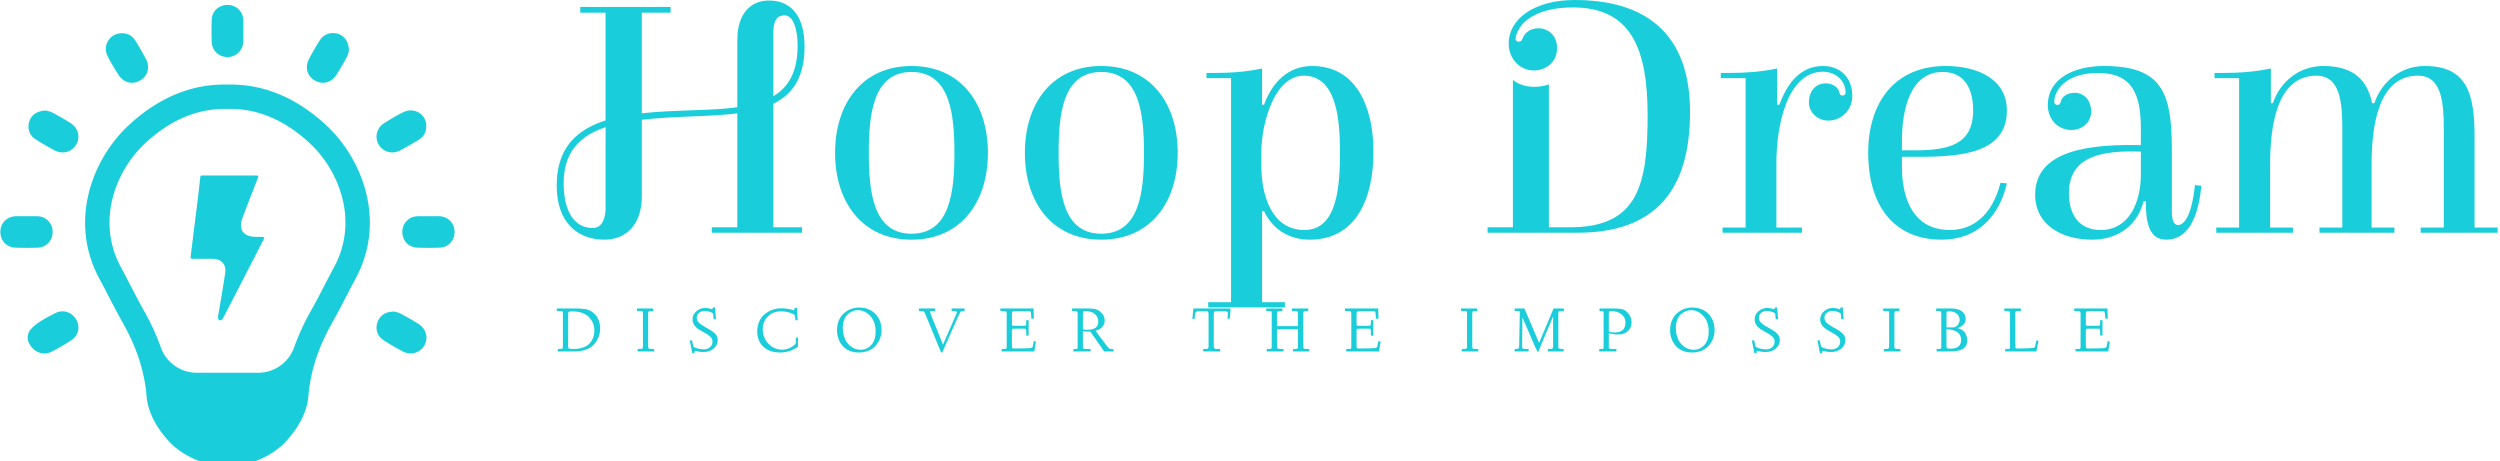 <svg data-v-d3f97b9e="" xmlns="http://www.w3.org/2000/svg" viewBox="0 0 488 90"><!----><!----><!----><g data-v-d3f97b9e="" id="2cd19c3d-5a9a-4a17-be87-073593bc8df5" fill="#19CEDA" transform="matrix(4.843,0,0,4.843,109.734,-14.092)"><path d="M4.56 7.38C2.06 7.49-0.22 7.83-0.22 10.39C-0.22 11.83 0.57 12.57 1.71 12.57C2.49 12.57 3.21 12.05 3.21 10.82L3.21 3.42L4.37 3.42L4.37 3.19L0.73 3.19L0.73 3.42L1.75 3.42L1.75 11.30C1.75 11.58 1.67 12.10 1.23 12.10C0.46 12.10 0.06 11.38 0.06 10.30C0.06 8.06 2.11 7.76 4.59 7.63C7.17 7.50 9.77 7.67 9.77 4.79C9.77 3.58 9.25 2.93 8.33 2.93C7.69 2.93 7.06 3.36 7.06 4.52L7.06 12.07L6.03 12.07L6.03 12.29L9.67 12.29L9.67 12.07L8.51 12.07L8.51 4.27C8.51 3.65 8.71 3.53 8.97 3.53C9.28 3.53 9.49 4.00 9.49 4.76C9.49 7.43 7.10 7.27 4.56 7.38ZM14.08 12.57C16.07 12.57 17.16 11.06 17.16 9.07C17.16 7.08 16.07 5.57 14.08 5.57C12.10 5.57 11.00 7.08 11.00 9.07C11.00 11.06 12.10 12.57 14.08 12.57ZM15.81 9.07C15.81 10.63 15.64 12.33 14.08 12.33C12.53 12.33 12.36 10.63 12.36 9.07C12.36 7.52 12.53 5.81 14.08 5.81C15.64 5.81 15.81 7.52 15.81 9.07ZM21.73 12.57C23.72 12.57 24.81 11.06 24.81 9.07C24.81 7.08 23.72 5.57 21.73 5.57C19.74 5.57 18.65 7.08 18.65 9.07C18.65 11.06 19.74 12.57 21.73 12.57ZM23.45 9.07C23.45 10.63 23.28 12.33 21.73 12.33C20.17 12.33 20.01 10.63 20.01 9.07C20.01 7.52 20.17 5.81 21.73 5.81C23.28 5.81 23.45 7.52 23.45 9.07ZM28.21 15.09L28.21 11.42L28.29 11.42C28.64 12.17 29.32 12.57 30.13 12.57C32.00 12.57 32.70 10.91 32.70 9.03C32.70 7.24 32.02 5.57 30.23 5.57C29.27 5.57 28.62 6.22 28.29 7.13L28.21 7.13L28.21 5.67C27.55 5.81 26.94 5.85 26.26 5.85L25.97 5.85L25.97 6.06L26.96 6.06L26.96 15.09L26.04 15.09L26.04 15.30L29.13 15.30L29.13 15.09ZM28.18 9.06C28.18 7.88 28.71 5.96 29.89 5.96C31.21 5.96 31.35 7.71 31.35 9.03C31.35 10.37 31.26 12.18 29.92 12.18C28.63 12.18 28.18 10.85 28.18 9.56ZM40.75 3.21C43.12 3.21 43.75 4.94 43.75 7.55C43.75 10.35 43.37 12.07 40.63 12.07L39.77 12.07L39.77 6.31C39.77 6.31 39.52 6.41 39.19 6.41C38.91 6.41 38.57 6.34 38.32 6.13L38.32 12.07L37.30 12.07L37.30 12.29L40.92 12.29C44.07 12.29 45.46 10.57 45.46 7.42C45.46 4.24 43.65 2.91 40.81 2.91C39.19 2.91 38.15 3.67 38.15 4.66C38.15 5.32 38.64 5.75 39.16 5.75C39.61 5.75 40.10 5.46 40.10 4.84C40.10 4.35 39.75 4.05 39.35 4.05C38.99 4.05 38.78 4.26 38.70 4.48C38.67 4.55 38.63 4.59 38.56 4.59C38.47 4.59 38.43 4.54 38.43 4.47C38.43 4.30 38.58 3.95 38.88 3.72C39.34 3.36 39.97 3.21 40.75 3.21ZM51.73 6.64C51.73 6.72 51.66 6.76 51.60 6.76C51.53 6.76 51.49 6.72 51.48 6.64C51.44 6.44 51.23 6.27 50.92 6.27C50.50 6.27 50.25 6.62 50.25 7.03C50.25 7.45 50.61 7.77 51.03 7.77C51.59 7.77 52.00 7.32 52.00 6.78C52.00 6.03 51.51 5.57 50.82 5.57C49.90 5.57 49.38 6.27 49.06 7.13L48.97 7.13L48.97 5.67C48.31 5.81 47.67 5.85 47.00 5.85L46.70 5.85L46.70 6.06L47.70 6.06L47.70 12.08L46.77 12.08L46.77 12.29L49.97 12.29L49.97 12.08L48.94 12.08L48.94 9.48C48.94 8.01 49.36 5.80 50.82 5.80C51.31 5.80 51.73 6.15 51.73 6.64ZM55.76 5.57C53.72 5.57 52.64 7.03 52.64 9.07C52.64 11.09 53.59 12.57 55.61 12.57C57.04 12.57 57.93 11.62 58.23 10.30L57.97 10.28C57.72 11.30 57.08 12.18 55.93 12.18C54.53 12.18 54.00 11.03 54.00 9.63L54.00 9.23L54.66 9.23C56.38 9.23 58.23 9.09 58.23 7.36C58.23 6.09 57.04 5.57 55.76 5.57ZM54.00 8.97L54.00 8.58C54.00 7.29 54.35 5.81 55.64 5.81C56.52 5.81 56.87 6.48 56.87 7.36C56.87 8.75 55.87 8.97 54.49 8.97ZM62.13 5.57C61.01 5.57 59.88 6.03 59.88 7.15C59.88 7.71 60.28 8.15 60.84 8.15C61.26 8.15 61.63 7.83 61.63 7.41C61.63 7 61.38 6.65 60.96 6.65C60.65 6.65 60.44 6.82 60.40 7.01C60.38 7.10 60.34 7.14 60.27 7.14C60.21 7.14 60.14 7.10 60.14 7.01C60.14 6.59 60.56 5.85 61.91 5.85C63.28 5.85 63.63 6.71 63.63 8.08L63.63 8.76C61.77 8.72 59.37 8.89 59.37 10.75C59.37 11.98 60.44 12.57 61.67 12.57C62.69 12.57 63.49 12.01 63.74 11.02L63.83 11.02C63.83 11.76 63.91 12.57 64.65 12.57C65.66 12.57 65.97 11.41 66.07 10.40L65.81 10.37C65.72 11.28 65.48 11.98 65.13 11.98C64.93 11.98 64.88 11.73 64.88 11.41L64.88 8.93C64.88 6.61 64.46 5.57 62.13 5.57ZM63.63 9.95C63.63 11.09 63.14 12.18 62.01 12.18C61.14 12.18 60.73 11.56 60.73 10.70C60.73 9.17 62.12 8.97 63.63 9.02ZM69.76 12.08L68.84 12.08L68.84 9.55C68.84 7.95 69.12 5.96 70.71 5.96C71.68 5.96 71.75 7.08 71.75 8.12L71.75 12.08L70.83 12.08L70.83 12.29L73.85 12.29L73.85 12.08L72.93 12.08L72.93 9.55C72.93 7.95 73.21 5.96 74.80 5.96C75.77 5.96 75.84 7.08 75.84 8.12L75.84 12.08L74.91 12.08L74.91 12.29L78.01 12.29L78.01 12.08L77.08 12.08L77.08 8.44C77.08 6.71 76.80 5.57 75.07 5.57C74.13 5.57 73.35 6.17 73.04 7.07L72.95 7.07C72.76 6.13 72.20 5.57 70.98 5.57C70.04 5.57 69.26 6.17 68.95 7.07L68.87 7.07L68.87 5.67C68.19 5.81 67.58 5.85 66.89 5.85L66.60 5.85L66.60 6.06L67.59 6.06L67.59 12.08L66.67 12.08L66.67 12.29L69.76 12.29Z"></path></g><!----><g data-v-d3f97b9e="" id="bf0e77e2-a257-4aac-91b6-c90f6c071550" transform="matrix(1.498,0,0,1.498,-3.534,-1.977)" stroke="none" fill="#19CEDA"><path d="M36.801 32.254a.69.69 0 0 0-.293-.059c-.145-.007-.293-.007-.449-.008-.36-.001-.731-.003-1.109-.081-.401-.083-.922-.411-1.096-.853-.178-.452-.096-1.005.04-1.372.419-1.13.863-2.271 1.292-3.374.256-.658.512-1.316.764-1.975.067-.176.066-.265.063-.295-.026-.014-.108-.046-.294-.048-.802-.005-1.604-.004-2.406-.003l-1.004.001-1.008-.001c-.839-.001-1.678-.002-2.517.002-.219.001-.271.038-.272.039 0 0-.043.049-.067.275a156.664 156.664 0 0 1-.307 2.709c-.142 1.156-.287 2.312-.431 3.468-.167 1.336-.334 2.671-.497 4.007-.029.236.013.303.013.304 0 0 .066.055.327.056.394.002.788.001 1.182 0l.704-.001c.201 0 .403 0 .604.002.601.004 1.057.183 1.355.531.197.23.41.648.308 1.331-.242 1.61-.521 3.239-.79 4.815l-.119.695c-.026.155-.067.523.127.6a.4.4 0 0 0 .147.031c.191 0 .334-.221.403-.353 2.025-3.917 3.692-7.155 5.245-10.19a.68.68 0 0 0 .085-.253z"></path><path d="M44.918 17.687c-3.807-3.552-8.016-5.352-12.51-5.352-.134 0-.271.002-.408.007a11.219 11.219 0 0 0-.408-.007c-4.493 0-8.703 1.799-12.51 5.352-4.674 4.359-7.838 12.478-3.745 19.998.376.692.746 1.406 1.103 2.095l.186.359a95.251 95.251 0 0 0 1.689 3.164c1.518 2.679 2.472 5.242 2.914 7.845.105.584.183 1.198.232 1.819.161 2.081 1.396 4.393 3.388 6.347l.066.061A10.754 10.754 0 0 0 32 62.037c2.609 0 5.124-.946 7.085-2.662l.066-.061c1.992-1.953 3.227-4.266 3.388-6.342.049-.626.127-1.24.235-1.836.44-2.591 1.394-5.154 2.912-7.833a90.691 90.691 0 0 0 1.697-3.181l.178-.342c.357-.692.726-1.403 1.103-2.095 4.092-7.52.929-15.639-3.746-19.998zm.954 18.477c-.391.721-.77 1.45-1.134 2.154l-.186.362c-.553 1.066-1.073 2.073-1.628 3.054a29.99 29.99 0 0 0-2.225 4.82 4.976 4.976 0 0 1-4.686 3.338h-8.025a4.975 4.975 0 0 1-4.686-3.338 29.831 29.831 0 0 0-2.225-4.82c-.555-.98-1.076-1.988-1.638-3.073l-.176-.342c-.364-.704-.743-1.433-1.134-2.154-3.286-6.034-.685-12.603 3.12-16.155 3.2-2.983 6.682-4.496 10.344-4.496.115 0 .235.002.352.007h.112c.117-.005.237-.007.352-.007 3.662 0 7.144 1.513 10.344 4.496 3.803 3.551 6.404 10.121 3.119 16.154zM5.97 45.175c-.022.289.041.601.214.938.456.889 1.448 1.456 2.446 1.201a2.15 2.15 0 0 0 .41-.152c.899-.44 1.767-.956 2.604-1.506.963-.633 1.191-1.753.632-2.716-.546-.942-1.687-1.331-2.68-.831-.895.45-1.803.915-2.591 1.521-.567.435-.988.94-1.035 1.545zM53.751 41.916c-1.164.001-1.889.516-2.203 1.399-.302.849-.051 1.766.732 2.29.81.541 1.663 1.021 2.522 1.483 1.065.572 2.277.237 2.845-.74.57-.982.255-2.194-.774-2.834a38.89 38.89 0 0 0-2.321-1.332c-.31-.164-.674-.225-.801-.266zM47.826 7.956c.004-1.15-.536-1.918-1.389-2.211-.868-.298-1.85-.012-2.366.776-.518.791-.983 1.62-1.432 2.453-.587 1.089-.274 2.233.734 2.827 1.004.593 2.164.305 2.829-.739.478-.752.928-1.523 1.352-2.306.166-.308.23-.672.272-.8zM8.386 15.728c-1.153.002-1.921.547-2.206 1.401-.283.849-.016 1.797.746 2.298a32.63 32.63 0 0 0 2.525 1.477c1.068.571 2.267.233 2.839-.754.573-.988.261-2.176-.781-2.826a37.513 37.513 0 0 0-2.321-1.331c-.31-.165-.674-.225-.802-.265zM57.9 17.661c-.004-1.418-1.547-2.414-2.95-1.738-.851.41-1.665.906-2.469 1.406-1.038.645-1.346 1.842-.773 2.828.57.98 1.774 1.312 2.844.743a48.048 48.048 0 0 0 2.389-1.381c.641-.39.979-.972.959-1.858zM18.239 5.653c-1.578 0-2.568 1.587-1.844 3.014.415.818.902 1.602 1.39 2.38.659 1.048 1.816 1.348 2.822.766 1.014-.587 1.338-1.728.761-2.82a47.119 47.119 0 0 0-1.332-2.319c-.404-.669-1.002-1.028-1.797-1.021zM34.059 5.449c0-.531.026-1.064-.005-1.594-.064-1.095-.951-1.895-2.061-1.893-1.11.003-2.003.807-2.044 1.906a41.061 41.061 0 0 0-.001 2.936c.037 1.096.931 1.934 2.017 1.949a2.046 2.046 0 0 0 2.093-1.963c.021-.445.002-.893.001-1.341zM5.846 29.494c-.474 0-.948-.013-1.421.003-1.162.038-2 .88-2.017 2.013-.017 1.14.796 2.038 1.946 2.081a38.58 38.58 0 0 0 2.926-.001c1.146-.045 1.959-.954 1.936-2.092A2.006 2.006 0 0 0 7.268 29.5c-.474-.022-.948-.004-1.422-.006zM58.209 29.494c-.474 0-.948-.014-1.421.003-1.157.04-1.991.892-2.003 2.027-.012 1.139.805 2.027 1.961 2.067.974.034 1.952.037 2.926-.002 1.109-.045 1.917-.928 1.922-2.022.005-1.14-.821-2.019-1.963-2.068-.474-.021-.948-.004-1.422-.005z"></path></g><!----><g data-v-d3f97b9e="" id="50e42906-0520-466b-a52c-36415037d700" fill="#19CEDA" transform="matrix(0.9,0,0,0.9,108.327,57.436)"><path d="M0.42 3.64L0.38 3.08L4.16 3.08L4.16 3.08Q5.48 3.08 6.34 3.19L6.34 3.19L6.34 3.19Q7.16 3.29 7.85 3.69L7.85 3.69L7.85 3.69Q8.80 4.27 9.31 5.24L9.31 5.24L9.31 5.24Q9.80 6.21 9.80 7.39L9.80 7.39L9.80 7.39Q9.80 8.05 9.66 8.65L9.66 8.65L9.66 8.65Q9.50 9.29 9.11 9.98L9.11 9.98L9.11 9.98Q8.68 10.73 8.12 11.21L8.12 11.21L8.12 11.21Q7.49 11.76 6.52 12.08L6.52 12.08L6.52 12.08Q5.52 12.41 4.25 12.41L4.25 12.41L0.63 12.41L0.62 11.87L0.99 11.87L0.99 11.87Q1.51 11.87 1.61 11.79L1.61 11.79L1.61 11.79Q1.72 11.70 1.72 11.25L1.72 11.25L1.72 4.14L1.72 4.14Q1.72 3.77 1.63 3.71L1.63 3.71L1.63 3.71Q1.52 3.64 1.00 3.64L1.00 3.64L0.42 3.64ZM2.86 4.39L2.86 11.22L2.86 11.22Q2.86 11.67 3.02 11.77L3.02 11.77L3.02 11.77Q3.18 11.87 4.05 11.87L4.05 11.87L4.05 11.87Q5.10 11.87 5.89 11.61L5.89 11.61L5.89 11.61Q6.75 11.35 7.18 10.99L7.18 10.99L7.18 10.99Q7.68 10.58 7.98 10.05L7.98 10.05L7.98 10.05Q8.29 9.52 8.42 8.96L8.42 8.96L8.42 8.96Q8.54 8.41 8.54 7.82L8.54 7.82L8.54 7.82Q8.54 7.03 8.27 6.34L8.27 6.34L8.27 6.34Q8.00 5.65 7.48 5.05L7.48 5.05L7.48 5.05Q6.95 4.46 6.04 4.09L6.04 4.09L6.04 4.09Q5.11 3.73 3.95 3.73L3.95 3.73L3.43 3.73L3.43 3.73Q3.07 3.73 2.97 3.85L2.97 3.85L2.97 3.85Q2.86 3.99 2.86 4.39L2.86 4.39ZM18.36 3.64L17.77 3.64L17.79 3.08L21.30 3.08L21.30 3.64L21.07 3.64L21.07 3.64Q20.52 3.64 20.35 3.73L20.35 3.73L20.35 3.73Q20.21 3.81 20.21 4.28L20.21 4.28L20.21 11.22L20.21 11.22Q20.21 11.68 20.32 11.77L20.32 11.77L20.32 11.77Q20.43 11.87 20.97 11.87L20.97 11.87L21.51 11.87L21.53 12.41L17.94 12.41L17.93 11.87L18.29 11.87L18.29 11.87Q18.85 11.87 18.97 11.77L18.97 11.77L18.97 11.77Q19.08 11.67 19.08 11.25L19.08 11.25L19.08 4.14L19.08 4.14Q19.08 3.77 18.98 3.71L18.98 3.71L18.98 3.71Q18.87 3.64 18.36 3.64L18.36 3.64ZM29.24 10.04L29.24 10.04L29.73 9.98L29.91 10.85L29.91 10.85Q30.02 11.33 30.09 11.41L30.09 11.41L30.09 11.41Q30.16 11.49 30.57 11.64L30.57 11.64L30.57 11.64Q31.41 11.95 32.31 11.95L32.31 11.95L32.31 11.95Q33.09 11.95 33.63 11.49L33.63 11.49L33.63 11.49Q34.17 11.04 34.17 10.26L34.17 10.26L34.17 10.26Q34.17 9.65 33.71 9.21L33.71 9.21L33.71 9.21Q33.23 8.76 32.38 8.30L32.38 8.30L31.80 7.98L31.80 7.98Q31.06 7.55 30.82 7.36L30.82 7.36L30.82 7.36Q30.46 7.08 30.15 6.59L30.15 6.59L30.15 6.59Q29.84 6.10 29.84 5.46L29.84 5.46L29.84 5.46Q29.84 4.39 30.68 3.68L30.68 3.68L30.68 3.68Q31.52 2.97 32.63 2.97L32.63 2.97L32.63 2.97Q32.91 2.97 33.26 3.04L33.26 3.04L33.26 3.04Q33.46 3.08 33.79 3.17L33.79 3.17L34.03 3.25L34.03 3.25Q34.13 3.25 34.17 3.16L34.17 3.16L34.17 3.16Q34.22 3.05 34.22 2.98L34.22 2.98L34.23 2.88L34.71 2.85L34.92 5.41L34.42 5.43L34.30 4.18L34.30 4.18Q33.55 3.62 32.39 3.62L32.39 3.62L32.39 3.62Q31.75 3.62 31.24 4.05L31.24 4.05L31.24 4.05Q30.76 4.47 30.76 5.12L30.76 5.12L30.76 5.12Q30.76 5.72 31.21 6.17L31.21 6.17L31.21 6.17Q31.64 6.60 32.51 7.08L32.51 7.08L33.28 7.50L33.28 7.50Q34.23 8.03 34.77 8.59L34.77 8.59L34.77 8.59Q35.30 9.15 35.30 9.92L35.30 9.92L35.30 9.92Q35.30 10.99 34.45 11.76L34.45 11.76L34.45 11.76Q33.58 12.54 32.12 12.54L32.12 12.54L32.12 12.54Q31.56 12.54 31.06 12.41L31.06 12.41L31.06 12.41Q30.56 12.29 30.50 12.29L30.50 12.29L30.50 12.29Q30.25 12.29 30.25 12.58L30.25 12.58L30.26 12.76L29.78 12.80L29.78 12.80Q29.72 12.41 29.24 10.04ZM43.87 8.02L43.87 8.02L43.87 8.02Q43.87 6.86 44.34 5.83L44.34 5.83L44.34 5.83Q44.80 4.85 45.55 4.27L45.55 4.27L45.55 4.27Q46.30 3.69 47.20 3.37L47.20 3.37L47.20 3.37Q48.09 3.05 48.93 3.05L48.93 3.05L48.93 3.05Q49.80 3.05 50.47 3.16L50.47 3.16L50.47 3.16Q51.10 3.26 51.39 3.37L51.39 3.37L51.39 3.37Q51.70 3.48 51.73 3.48L51.73 3.48L51.73 3.48Q51.91 3.48 51.93 3.41L51.93 3.41L51.93 3.41Q51.95 3.33 51.95 3.09L51.95 3.09L51.95 2.97L52.49 2.97L52.49 2.97Q52.53 4.30 52.66 5.64L52.66 5.64L52.15 5.65L52.15 5.65Q52.12 5.40 52.11 5.26L52.11 5.26L52.11 5.26Q52.11 5.20 52.10 5.13L52.10 5.13L52.10 5.13Q52.10 5.07 52.09 5.02L52.09 5.02L52.09 5.02Q52.08 4.98 52.08 4.95L52.08 4.95L52.08 4.95Q52.06 4.84 52.06 4.74L52.06 4.74L52.06 4.74Q52.06 4.68 52.01 4.59L52.01 4.59L52.01 4.59Q52.01 4.57 51.98 4.55L51.98 4.55L51.98 4.55Q51.95 4.52 51.95 4.50L51.95 4.50L51.95 4.50Q51.93 4.44 51.86 4.41L51.86 4.41L51.86 4.41Q51.82 4.38 51.79 4.37L51.79 4.37L51.79 4.37Q51.76 4.36 51.73 4.35L51.73 4.35L51.73 4.35Q51.72 4.35 51.70 4.33L51.70 4.33L51.70 4.33Q51.67 4.31 51.63 4.29L51.63 4.29L51.63 4.29Q51.59 4.27 51.55 4.25L51.55 4.25L51.55 4.25Q51.32 4.16 51.30 4.14L51.30 4.14L51.30 4.14Q50.95 3.96 50.31 3.83L50.31 3.83L50.31 3.83Q49.64 3.71 48.97 3.71L48.97 3.71L48.97 3.71Q47.25 3.71 46.16 4.84L46.16 4.84L46.16 4.84Q45.05 5.99 45.06 7.62L45.06 7.62L45.06 7.62Q45.06 9.35 46.27 10.69L46.27 10.69L46.27 10.69Q47.48 12.02 49.29 12.02L49.29 12.02L49.29 12.02Q50.30 12.02 51.24 11.49L51.24 11.49L51.24 11.49Q52.19 10.94 52.22 10.58L52.22 10.58L52.26 9.41L52.75 9.41L52.67 11.45L52.67 11.45Q52.60 11.49 52.47 11.57L52.47 11.57L52.47 11.57Q52.42 11.60 51.95 11.85L51.95 11.85L51.95 11.85Q51.58 12.05 51.13 12.23L51.13 12.23L51.13 12.23Q50.77 12.39 50.12 12.51L50.12 12.51L50.12 12.51Q49.51 12.63 48.95 12.64L48.95 12.64L48.95 12.64Q46.57 12.64 45.21 11.39L45.21 11.39L45.21 11.39Q43.87 10.14 43.87 8.02ZM61.17 7.83L61.17 7.83L61.17 7.83Q61.17 6.62 61.57 5.68L61.57 5.68L61.57 5.68Q61.99 4.72 62.68 4.12L62.68 4.12L62.68 4.12Q63.37 3.51 64.23 3.19L64.23 3.19L64.23 3.19Q65.07 2.88 66.02 2.88L66.02 2.88L66.02 2.88Q67.28 2.88 68.33 3.40L68.33 3.40L68.33 3.40Q69.41 3.93 70.12 5.07L70.12 5.07L70.12 5.07Q70.82 6.17 70.83 7.75L70.83 7.75L70.83 7.75Q70.83 8.70 70.52 9.54L70.52 9.54L70.52 9.54Q70.21 10.38 69.61 11.10L69.61 11.10L69.61 11.10Q69.00 11.81 68.07 12.22L68.07 12.22L68.07 12.22Q67.10 12.63 65.91 12.64L65.91 12.64L65.91 12.64Q64.78 12.64 63.84 12.23L63.84 12.23L63.84 12.23Q62.90 11.83 62.34 11.14L62.34 11.14L62.34 11.14Q61.77 10.45 61.48 9.60L61.48 9.60L61.48 9.60Q61.17 8.72 61.17 7.83ZM62.43 7.38L62.43 7.38L62.43 7.38Q62.43 8.52 62.86 9.60L62.86 9.60L62.86 9.60Q63.26 10.64 64.19 11.33L64.19 11.33L64.19 11.33Q65.10 12.03 66.29 12.04L66.29 12.04L66.29 12.04Q67.66 12.04 68.60 11.01L68.60 11.01L68.60 11.01Q69.55 9.97 69.55 8.10L69.55 8.10L69.55 8.10Q69.55 5.99 68.39 4.72L68.39 4.72L68.39 4.72Q67.24 3.46 65.73 3.45L65.73 3.45L65.73 3.45Q65.21 3.45 64.66 3.65L64.66 3.65L64.66 3.65Q64.12 3.85 63.62 4.25L63.62 4.25L63.62 4.25Q63.07 4.68 62.75 5.48L62.75 5.48L62.75 5.48Q62.43 6.27 62.43 7.38ZM79.43 3.64L78.94 3.64L78.94 3.08L82.46 3.08L82.44 3.64L81.70 3.64L81.70 3.64Q81.37 3.64 81.37 3.82L81.37 3.82L81.37 3.82Q81.37 3.98 81.56 4.48L81.56 4.48L84.16 10.94L87.10 4.18L87.10 4.18Q87.17 3.97 87.18 3.92L87.18 3.92L87.18 3.92Q87.18 3.79 87.08 3.74L87.08 3.74L87.08 3.74Q86.98 3.68 86.84 3.65L86.84 3.65L86.84 3.65Q86.75 3.64 86.49 3.64L86.49 3.64L86.04 3.64L86.02 3.08L88.85 3.08L88.83 3.64L88.42 3.64L88.42 3.64Q88.10 3.64 87.94 3.83L87.94 3.83L87.94 3.83Q87.86 3.93 87.40 4.94L87.40 4.94L87.40 4.94Q87.19 5.46 87.12 5.57L87.12 5.57L83.99 12.63L83.75 12.63L80.50 4.73L80.50 4.73Q80.18 3.93 80.04 3.79L80.04 3.79L80.04 3.79Q79.88 3.63 79.43 3.64L79.43 3.64ZM96.61 3.64L96.59 3.08L103.80 3.08L103.80 3.08Q103.82 4.14 103.87 5.28L103.87 5.28L103.33 5.30L103.33 5.30Q103.31 4.66 103.26 4.25L103.26 4.25L103.26 4.25Q103.22 3.89 103.16 3.80L103.16 3.80L103.16 3.80Q103.11 3.71 102.99 3.69L102.99 3.69L102.99 3.69Q102.89 3.68 102.31 3.68L102.31 3.68L99.93 3.68L99.93 3.68Q99.38 3.68 99.24 3.77L99.24 3.77L99.24 3.77Q99.11 3.86 99.11 4.33L99.11 4.33L99.11 6.28L99.11 6.28Q99.11 6.69 99.17 6.76L99.17 6.76L99.17 6.76Q99.24 6.84 99.58 6.84L99.58 6.84L101.69 6.84L101.69 6.84Q102.05 6.84 102.14 6.73L102.14 6.73L102.14 6.73Q102.22 6.63 102.22 6.14L102.22 6.14L102.22 5.61L102.74 5.63L102.74 8.97L102.22 8.97L102.22 8.24L102.22 8.24Q102.22 7.66 102.15 7.57L102.15 7.57L102.15 7.57Q102.07 7.46 101.72 7.46L101.72 7.46L99.62 7.46L99.62 7.46Q99.29 7.46 99.20 7.54L99.20 7.54L99.20 7.54Q99.11 7.63 99.11 7.89L99.11 7.89L99.11 11.20L99.11 11.20Q99.11 11.57 99.20 11.67L99.20 11.67L99.20 11.67Q99.29 11.77 99.56 11.77L99.56 11.77L99.56 11.77Q102.48 11.75 103.00 11.69L103.00 11.69L103.00 11.69Q103.52 11.63 103.61 11.38L103.61 11.38L103.61 11.36L103.62 11.35L103.84 10.17L104.32 10.25L103.97 12.41L96.87 12.41L96.87 11.87L97.24 11.87L97.24 11.87Q97.80 11.87 97.88 11.80L97.88 11.80L97.88 11.80Q97.98 11.72 97.98 11.33L97.98 11.33L97.98 4.24L97.98 4.24Q97.98 3.82 97.83 3.73L97.83 3.73L97.83 3.73Q97.66 3.64 97.00 3.64L97.00 3.64L96.61 3.64ZM112.53 3.64L112.14 3.64L112.16 3.08L115.38 3.08L115.38 3.08Q116.51 3.08 117.11 3.21L117.11 3.21L117.11 3.21Q117.76 3.37 118.22 3.75L118.22 3.75L118.22 3.75Q119.23 4.57 119.23 5.71L119.23 5.71L119.23 5.71Q119.23 6.43 118.75 7.04L118.75 7.04L118.75 7.04Q118.26 7.66 117.23 7.92L117.23 7.92L119.92 11.49L119.92 11.49Q120.22 11.87 120.52 11.87L120.52 11.87L121.12 11.87L121.15 12.41L119.12 12.41L116.12 8.10L115.95 8.10L115.95 8.10Q115.91 8.10 115.86 8.11L115.86 8.11L115.86 8.11Q115.80 8.11 115.79 8.11L115.79 8.11L115.79 8.11Q114.91 8.11 114.51 8.03L114.51 8.03L114.51 11.46L114.51 11.46Q114.51 11.76 114.65 11.81L114.65 11.81L114.65 11.81Q114.78 11.87 115.48 11.87L115.48 11.87L116.19 11.87L116.16 12.41L112.44 12.41L112.44 11.87L112.76 11.87L112.76 11.87Q113.22 11.87 113.29 11.81L113.29 11.81L113.29 11.81Q113.37 11.74 113.37 11.46L113.37 11.46L113.37 4.14L113.37 4.14Q113.37 3.82 113.18 3.73L113.18 3.73L113.18 3.73Q112.96 3.64 112.53 3.64L112.53 3.64ZM114.51 4.28L114.51 7.57L114.51 7.57Q114.69 7.70 115.40 7.71L115.40 7.71L115.40 7.71Q116.68 7.71 117.26 7.27L117.26 7.27L117.26 7.27Q117.84 6.84 117.84 5.92L117.84 5.92L117.84 5.92Q117.84 4.92 117.07 4.27L117.07 4.27L117.07 4.27Q116.31 3.64 114.93 3.64L114.93 3.64L114.93 3.64Q114.68 3.64 114.60 3.75L114.60 3.75L114.60 3.75Q114.52 3.84 114.51 4.28L114.51 4.28ZM138.75 5.35L138.25 5.33L138.25 5.33Q138.37 4.17 138.46 3.08L138.46 3.08L146.54 3.08L146.54 3.08Q146.45 4.13 146.43 4.53L146.43 4.53L146.43 4.53Q146.38 5.26 146.36 5.32L146.36 5.32L145.87 5.30L145.87 5.30Q145.95 4.34 145.95 4.16L145.95 4.16L145.95 4.16Q145.95 3.88 145.80 3.79L145.80 3.79L145.80 3.79Q145.63 3.69 145.23 3.69L145.23 3.69L143.62 3.69L143.62 3.69Q143.12 3.69 142.99 3.79L142.99 3.79L142.99 3.79Q142.90 3.87 142.89 4.36L142.89 4.36L142.89 11.22L142.89 11.22Q142.89 11.66 143.04 11.76L143.04 11.76L143.04 11.76Q143.19 11.87 143.71 11.87L143.71 11.87L144.27 11.87L144.28 12.41L140.59 12.40L140.59 11.87L140.81 11.87L140.81 11.87Q141.48 11.87 141.62 11.79L141.62 11.79L141.62 11.79Q141.76 11.70 141.76 11.28L141.76 11.28L141.76 4.48L141.76 4.48Q141.76 3.92 141.66 3.80L141.66 3.80L141.66 3.80Q141.57 3.69 141.14 3.69L141.14 3.69L139.67 3.69L139.67 3.69Q139.49 3.69 139.42 3.71L139.42 3.71L139.42 3.71Q139.35 3.72 139.24 3.72L139.24 3.72L139.24 3.72Q139.21 3.72 139.10 3.79L139.10 3.79L139.10 3.79Q139.02 3.84 138.99 3.86L138.99 3.86L138.99 3.86Q138.96 3.88 138.92 3.99L138.92 3.99L138.92 3.99Q138.89 4.05 138.87 4.14L138.87 4.14L138.87 4.14Q138.84 4.21 138.82 4.36L138.82 4.36L138.82 4.36Q138.79 4.59 138.79 4.61L138.79 4.61L138.79 4.61Q138.79 4.80 138.78 4.95L138.78 4.95L138.78 4.95Q138.78 5.02 138.77 5.15L138.77 5.15L138.77 5.15Q138.76 5.29 138.75 5.35L138.75 5.35ZM154.64 3.64L154.27 3.64L154.27 3.08L157.76 3.08L157.76 3.64L157.40 3.64L157.40 3.64Q156.89 3.64 156.74 3.75L156.74 3.75L156.74 3.75Q156.60 3.84 156.60 4.25L156.60 4.25L156.60 6.91L161.15 6.91L161.15 4.14L161.15 4.14Q161.15 3.77 161.05 3.71L161.05 3.71L161.05 3.71Q160.95 3.64 160.42 3.64L160.42 3.64L159.83 3.64L159.82 3.08L163.37 3.08L163.37 3.64L162.98 3.64L162.98 3.64Q162.50 3.64 162.39 3.74L162.39 3.74L162.39 3.74Q162.29 3.83 162.29 4.22L162.29 4.22L162.29 11.29L162.29 11.29Q162.29 11.67 162.42 11.77L162.42 11.77L162.42 11.77Q162.58 11.87 163.13 11.87L163.13 11.87L163.60 11.87L163.58 12.41L160.10 12.41L160.08 11.87L160.49 11.87L160.49 11.87Q160.96 11.87 161.05 11.77L161.05 11.77L161.05 11.77Q161.15 11.67 161.15 11.25L161.15 11.25L161.15 7.58L156.60 7.58L156.60 11.25L156.60 11.25Q156.60 11.67 156.75 11.77L156.75 11.77L156.75 11.77Q156.91 11.87 157.61 11.87L157.61 11.87L158.01 11.87L157.99 12.41L154.40 12.41L154.39 11.87L154.75 11.87L154.75 11.87Q155.30 11.87 155.37 11.80L155.37 11.80L155.37 11.80Q155.46 11.70 155.46 11.25L155.46 11.25L155.46 4.09L155.46 4.09Q155.46 3.76 155.33 3.71L155.33 3.71L155.33 3.71Q155.16 3.64 154.64 3.64L154.64 3.64ZM171.35 3.64L171.34 3.08L178.55 3.08L178.55 3.08Q178.56 4.14 178.62 5.28L178.62 5.28L178.07 5.30L178.07 5.30Q178.06 4.66 178.00 4.25L178.00 4.25L178.00 4.25Q177.96 3.89 177.91 3.80L177.91 3.80L177.91 3.80Q177.85 3.71 177.73 3.69L177.73 3.69L177.73 3.69Q177.64 3.68 177.05 3.68L177.05 3.68L174.67 3.68L174.67 3.68Q174.13 3.68 173.98 3.77L173.98 3.77L173.98 3.77Q173.86 3.86 173.86 4.33L173.86 4.33L173.86 6.28L173.86 6.28Q173.86 6.69 173.91 6.76L173.91 6.76L173.91 6.76Q173.98 6.84 174.32 6.84L174.32 6.84L176.44 6.84L176.44 6.84Q176.80 6.84 176.88 6.73L176.88 6.73L176.88 6.73Q176.96 6.63 176.97 6.14L176.97 6.14L176.97 5.61L177.48 5.63L177.48 8.97L176.97 8.97L176.97 8.24L176.97 8.24Q176.97 7.66 176.89 7.57L176.89 7.57L176.89 7.57Q176.81 7.46 176.46 7.46L176.46 7.46L174.36 7.46L174.36 7.46Q174.03 7.46 173.94 7.54L173.94 7.54L173.94 7.54Q173.86 7.63 173.86 7.89L173.86 7.89L173.86 11.20L173.86 11.20Q173.86 11.57 173.94 11.67L173.94 11.67L173.94 11.67Q174.03 11.77 174.30 11.77L174.30 11.77L174.30 11.77Q177.22 11.75 177.75 11.69L177.75 11.69L177.75 11.69Q178.27 11.63 178.35 11.38L178.35 11.38L178.36 11.36L178.36 11.35L178.59 10.17L179.07 10.25L178.72 12.41L171.62 12.41L171.62 11.87L171.99 11.87L171.99 11.87Q172.55 11.87 172.63 11.80L172.63 11.80L172.63 11.80Q172.72 11.72 172.72 11.33L172.72 11.33L172.72 4.24L172.72 4.24Q172.72 3.82 172.57 3.73L172.57 3.73L172.57 3.73Q172.40 3.64 171.75 3.64L171.75 3.64L171.35 3.64ZM197.10 3.64L196.51 3.64L196.53 3.08L200.04 3.08L200.04 3.64L199.81 3.64L199.81 3.64Q199.26 3.64 199.09 3.73L199.09 3.73L199.09 3.73Q198.95 3.81 198.95 4.28L198.95 4.28L198.95 11.22L198.95 11.22Q198.95 11.68 199.06 11.77L199.06 11.77L199.06 11.77Q199.17 11.87 199.71 11.87L199.71 11.87L200.25 11.87L200.27 12.41L196.68 12.41L196.67 11.87L197.03 11.87L197.03 11.87Q197.59 11.87 197.71 11.77L197.71 11.77L197.71 11.77Q197.82 11.67 197.82 11.25L197.82 11.25L197.82 4.14L197.82 4.14Q197.82 3.77 197.72 3.71L197.72 3.71L197.72 3.71Q197.61 3.64 197.10 3.64L197.10 3.64ZM211.17 12.41L208.15 12.41L208.15 11.87L208.28 11.87L208.28 11.87Q208.87 11.87 208.99 11.77L208.99 11.77L208.99 11.77Q209.11 11.68 209.13 11.21L209.13 11.21L209.25 4.38L209.25 4.38Q209.25 4.35 209.26 4.28L209.26 4.28L209.26 4.28Q209.27 4.21 209.27 4.17L209.27 4.17L209.27 4.01L209.27 4.01Q209.27 3.76 209.19 3.71L209.19 3.71L209.19 3.71Q209.10 3.64 208.87 3.64L208.87 3.64L208.16 3.64L208.15 3.08L210.26 3.08L213.45 10.55L216.59 3.08L218.83 3.08L218.83 3.64L218.35 3.64L218.35 3.64Q217.90 3.64 217.78 3.71L217.78 3.71L217.78 3.71Q217.62 3.79 217.62 4.08L217.62 4.08L217.62 11.22L217.62 11.22Q217.62 11.68 217.73 11.77L217.73 11.77L217.73 11.77Q217.85 11.87 218.48 11.87L218.48 11.87L218.76 11.87L218.77 12.41L215.37 12.41L215.35 11.87L215.63 11.87L215.63 11.87Q216.25 11.87 216.36 11.77L216.36 11.77L216.36 11.77Q216.49 11.66 216.49 11.25L216.49 11.25L216.49 4.83L214.33 9.91L213.48 12.02L213.48 12.02Q213.34 12.37 213.30 12.44L213.30 12.44L213.30 12.44Q213.25 12.51 213.19 12.51L213.19 12.51L213.19 12.51Q213.09 12.51 212.64 11.52L212.64 11.52L209.83 5.01L209.77 11.39L209.77 11.39Q209.77 11.74 209.97 11.80L209.97 11.80L209.97 11.80Q210.21 11.87 211.17 11.87L211.17 11.87L211.17 12.41ZM230.22 12.41L226.50 12.41L226.50 11.87L226.93 11.87L226.93 11.87Q227.31 11.87 227.36 11.81L227.36 11.81L227.36 11.81Q227.43 11.74 227.44 11.46L227.44 11.46L227.44 4.14L227.44 4.14Q227.44 3.81 227.35 3.72L227.35 3.72L227.35 3.72Q227.27 3.64 226.91 3.64L226.91 3.64L226.54 3.64L226.55 3.08L229.43 3.08L229.43 3.08Q230.58 3.08 231.23 3.19L231.23 3.19L231.23 3.19Q231.83 3.28 232.31 3.68L232.31 3.68L232.31 3.68Q233.50 4.64 233.50 6.19L233.50 6.19L233.50 6.19Q233.50 7.23 232.73 7.98L232.73 7.98L232.73 7.98Q231.95 8.74 230.54 8.73L230.54 8.73L230.54 8.73Q230.37 8.73 229.95 8.70L229.95 8.70L229.95 8.70Q229.84 8.69 229.42 8.62L229.42 8.62L229.42 8.62Q229.09 8.55 228.99 8.54L228.99 8.54L228.99 8.54Q228.70 8.47 228.68 8.46L228.68 8.46L228.57 8.44L228.57 11.46L228.57 11.46Q228.57 11.74 228.70 11.81L228.70 11.81L228.70 11.81Q228.81 11.87 229.52 11.87L229.52 11.87L230.22 11.87L230.22 12.41ZM228.57 4.28L228.57 8.02L228.57 8.02Q228.92 8.29 229.89 8.29L229.89 8.29L229.89 8.29Q231.02 8.29 231.59 7.75L231.59 7.75L231.59 7.75Q232.18 7.21 232.18 6.16L232.18 6.16L232.18 6.16Q232.18 4.98 231.27 4.31L231.27 4.31L231.27 4.31Q230.38 3.64 228.99 3.64L228.99 3.64L228.99 3.64Q228.74 3.64 228.66 3.75L228.66 3.75L228.66 3.75Q228.57 3.84 228.57 4.28L228.57 4.28ZM241.86 7.83L241.86 7.83L241.86 7.83Q241.86 6.62 242.26 5.68L242.26 5.68L242.26 5.68Q242.68 4.72 243.37 4.12L243.37 4.12L243.37 4.12Q244.06 3.51 244.92 3.19L244.92 3.19L244.92 3.19Q245.76 2.88 246.71 2.88L246.71 2.88L246.71 2.88Q247.97 2.88 249.02 3.40L249.02 3.40L249.02 3.40Q250.10 3.93 250.81 5.07L250.81 5.07L250.81 5.07Q251.51 6.17 251.51 7.75L251.51 7.75L251.51 7.75Q251.51 8.70 251.21 9.54L251.21 9.54L251.21 9.54Q250.90 10.38 250.29 11.10L250.29 11.10L250.29 11.10Q249.69 11.81 248.75 12.22L248.75 12.22L248.75 12.22Q247.79 12.63 246.60 12.64L246.60 12.64L246.60 12.64Q245.46 12.64 244.53 12.23L244.53 12.23L244.53 12.23Q243.59 11.83 243.03 11.14L243.03 11.14L243.03 11.14Q242.46 10.45 242.16 9.60L242.16 9.60L242.16 9.60Q241.86 8.72 241.86 7.83ZM243.11 7.38L243.11 7.38L243.11 7.38Q243.11 8.52 243.54 9.60L243.54 9.60L243.54 9.60Q243.95 10.64 244.88 11.33L244.88 11.33L244.88 11.33Q245.79 12.03 246.98 12.04L246.98 12.04L246.98 12.04Q248.35 12.04 249.29 11.01L249.29 11.01L249.29 11.01Q250.24 9.97 250.24 8.10L250.24 8.10L250.24 8.10Q250.24 5.99 249.07 4.72L249.07 4.72L249.07 4.72Q247.93 3.46 246.42 3.45L246.42 3.45L246.42 3.45Q245.90 3.45 245.35 3.65L245.35 3.65L245.35 3.65Q244.81 3.85 244.30 4.25L244.30 4.25L244.30 4.25Q243.76 4.68 243.43 5.48L243.43 5.48L243.43 5.48Q243.11 6.27 243.11 7.38ZM259.60 10.04L259.60 10.04L260.09 9.98L260.28 10.85L260.28 10.85Q260.39 11.33 260.46 11.41L260.46 11.41L260.46 11.41Q260.52 11.49 260.93 11.64L260.93 11.64L260.93 11.64Q261.78 11.95 262.67 11.95L262.67 11.95L262.67 11.95Q263.46 11.95 264.00 11.49L264.00 11.49L264.00 11.49Q264.53 11.04 264.53 10.26L264.53 10.26L264.53 10.26Q264.53 9.65 264.07 9.21L264.07 9.21L264.07 9.21Q263.59 8.76 262.74 8.30L262.74 8.30L262.17 7.98L262.17 7.98Q261.42 7.55 261.19 7.36L261.19 7.36L261.19 7.36Q260.83 7.08 260.51 6.59L260.51 6.59L260.51 6.59Q260.20 6.10 260.20 5.46L260.20 5.46L260.20 5.46Q260.20 4.39 261.04 3.68L261.04 3.68L261.04 3.68Q261.88 2.97 262.99 2.97L262.99 2.97L262.99 2.97Q263.27 2.97 263.62 3.04L263.62 3.04L263.62 3.04Q263.82 3.08 264.15 3.17L264.15 3.17L264.39 3.25L264.39 3.25Q264.49 3.25 264.53 3.16L264.53 3.16L264.53 3.16Q264.58 3.05 264.58 2.98L264.58 2.98L264.60 2.88L265.08 2.85L265.29 5.41L264.78 5.43L264.66 4.18L264.66 4.18Q263.92 3.62 262.75 3.62L262.75 3.62L262.75 3.62Q262.11 3.62 261.60 4.05L261.60 4.05L261.60 4.05Q261.13 4.47 261.13 5.12L261.13 5.12L261.13 5.12Q261.13 5.72 261.58 6.17L261.58 6.17L261.58 6.17Q262.01 6.60 262.88 7.08L262.88 7.08L263.65 7.50L263.65 7.50Q264.60 8.03 265.13 8.59L265.13 8.59L265.13 8.59Q265.67 9.15 265.67 9.92L265.67 9.92L265.67 9.92Q265.67 10.99 264.81 11.76L264.81 11.76L264.81 11.76Q263.94 12.54 262.49 12.54L262.49 12.54L262.49 12.54Q261.93 12.54 261.42 12.41L261.42 12.41L261.42 12.41Q260.92 12.29 260.87 12.29L260.87 12.29L260.87 12.29Q260.61 12.29 260.61 12.58L260.61 12.58L260.63 12.76L260.15 12.80L260.15 12.80Q260.09 12.41 259.60 10.04ZM273.82 10.04L273.82 10.04L274.31 9.98L274.50 10.85L274.50 10.85Q274.61 11.33 274.67 11.41L274.67 11.41L274.67 11.41Q274.74 11.49 275.15 11.64L275.15 11.64L275.15 11.64Q275.99 11.95 276.89 11.95L276.89 11.95L276.89 11.95Q277.68 11.95 278.22 11.49L278.22 11.49L278.22 11.49Q278.75 11.04 278.75 10.26L278.75 10.26L278.75 10.26Q278.75 9.65 278.29 9.21L278.29 9.21L278.29 9.21Q277.81 8.76 276.96 8.30L276.96 8.30L276.38 7.98L276.38 7.98Q275.64 7.55 275.41 7.36L275.41 7.36L275.41 7.36Q275.04 7.08 274.73 6.59L274.73 6.59L274.73 6.59Q274.42 6.10 274.42 5.46L274.42 5.46L274.42 5.46Q274.42 4.39 275.26 3.68L275.26 3.68L275.26 3.68Q276.10 2.97 277.21 2.97L277.21 2.97L277.21 2.97Q277.49 2.97 277.84 3.04L277.84 3.04L277.84 3.04Q278.04 3.08 278.37 3.17L278.37 3.17L278.61 3.25L278.61 3.25Q278.71 3.25 278.75 3.16L278.75 3.16L278.75 3.16Q278.80 3.05 278.80 2.98L278.80 2.98L278.82 2.88L279.30 2.85L279.51 5.41L279.00 5.43L278.88 4.18L278.88 4.18Q278.13 3.62 276.97 3.62L276.97 3.62L276.97 3.62Q276.33 3.62 275.82 4.05L275.82 4.05L275.82 4.05Q275.34 4.47 275.34 5.12L275.34 5.12L275.34 5.12Q275.34 5.72 275.80 6.17L275.80 6.17L275.80 6.17Q276.23 6.60 277.09 7.08L277.09 7.08L277.87 7.50L277.87 7.50Q278.82 8.03 279.35 8.59L279.35 8.59L279.35 8.59Q279.88 9.15 279.88 9.92L279.88 9.92L279.88 9.92Q279.88 10.99 279.03 11.76L279.03 11.76L279.03 11.76Q278.16 12.54 276.71 12.54L276.71 12.54L276.71 12.54Q276.14 12.54 275.64 12.41L275.64 12.41L275.64 12.41Q275.14 12.29 275.08 12.29L275.08 12.29L275.08 12.29Q274.83 12.29 274.83 12.58L274.83 12.58L274.85 12.76L274.37 12.80L274.37 12.80Q274.31 12.41 273.82 10.04ZM288.65 3.64L288.07 3.64L288.08 3.08L291.59 3.08L291.59 3.64L291.36 3.64L291.36 3.64Q290.81 3.64 290.64 3.73L290.64 3.73L290.64 3.73Q290.51 3.81 290.51 4.28L290.51 4.28L290.51 11.22L290.51 11.22Q290.51 11.68 290.62 11.77L290.62 11.77L290.62 11.77Q290.73 11.87 291.26 11.87L291.26 11.87L291.81 11.87L291.82 12.41L288.24 12.41L288.22 11.87L288.59 11.87L288.59 11.87Q289.15 11.87 289.26 11.77L289.26 11.77L289.26 11.77Q289.37 11.67 289.37 11.25L289.37 11.25L289.37 4.14L289.37 4.14Q289.37 3.77 289.27 3.71L289.27 3.71L289.27 3.71Q289.16 3.64 288.65 3.64L288.65 3.64ZM299.95 3.64L299.56 3.64L299.58 3.08L302.68 3.08L302.68 3.08Q304.42 3.08 305.20 3.75L305.20 3.75L305.20 3.75Q305.98 4.42 305.97 5.37L305.97 5.37L305.97 5.37Q305.97 6.08 305.44 6.60L305.44 6.60L305.44 6.60Q304.88 7.14 304.18 7.35L304.18 7.35L304.18 7.35Q305.26 7.57 305.79 8.34L305.79 8.34L305.79 8.34Q306.31 9.08 306.30 10.01L306.30 10.01L306.30 10.01Q306.30 11.01 305.68 11.59L305.68 11.59L305.68 11.59Q305.07 12.13 304.12 12.28L304.12 12.28L304.12 12.28Q303.20 12.41 301.66 12.41L301.66 12.41L299.67 12.41L299.67 11.87L300.09 11.87L300.09 11.87Q300.45 11.87 300.57 11.80L300.57 11.80L300.57 11.80Q300.68 11.73 300.68 11.46L300.68 11.46L300.68 4.14L300.68 4.14Q300.68 3.81 300.53 3.72L300.53 3.72L300.53 3.72Q300.39 3.64 299.95 3.64L299.95 3.64ZM301.79 7.59L301.79 7.59L301.81 11.35L301.81 11.35Q301.81 11.63 301.98 11.71L301.98 11.71L301.98 11.71Q302.15 11.80 302.72 11.80L302.72 11.80L302.72 11.80Q304.98 11.80 304.98 9.91L304.98 9.91L304.98 9.91Q304.98 9.22 304.66 8.73L304.66 8.73L304.66 8.73Q304.34 8.24 303.82 8.02L303.82 8.02L303.82 8.02Q303.23 7.75 302.79 7.68L302.79 7.68L302.79 7.68Q302.31 7.59 301.79 7.59ZM301.81 4.01L301.81 7.19L303.19 7.19L303.19 7.19Q303.84 7.19 304.26 6.66L304.26 6.66L304.26 6.66Q304.66 6.15 304.67 5.54L304.67 5.54L304.67 5.54Q304.67 4.85 304.08 4.27L304.08 4.27L304.08 4.27Q303.51 3.69 302.23 3.69L302.23 3.69L302.23 3.69Q301.81 3.69 301.81 4.01L301.81 4.01ZM314.84 3.64L314.35 3.64L314.36 3.08L317.95 3.08L317.95 3.64L317.32 3.64L317.32 3.64Q316.94 3.64 316.83 3.72L316.83 3.72L316.83 3.72Q316.72 3.80 316.72 4.16L316.72 4.16L316.72 11.22L316.72 11.22Q316.72 11.57 316.80 11.67L316.80 11.67L316.80 11.67Q316.89 11.77 317.18 11.77L317.18 11.77L317.18 11.77Q320.05 11.74 320.71 11.63L320.71 11.63L320.71 11.63Q320.92 11.61 321.00 11.39L321.00 11.39L321.00 11.39Q321.08 11.17 321.28 10.05L321.28 10.05L321.77 10.08L321.31 12.41L314.55 12.41L314.54 11.87L314.92 11.87L314.92 11.87Q315.43 11.87 315.50 11.80L315.50 11.80L315.50 11.80Q315.58 11.72 315.59 11.33L315.59 11.33L315.59 4.09L315.59 4.09Q315.59 3.80 315.43 3.72L315.43 3.72L315.43 3.72Q315.28 3.64 314.84 3.64L314.84 3.64ZM329.52 3.64L329.51 3.08L336.72 3.08L336.72 3.08Q336.73 4.14 336.79 5.28L336.79 5.28L336.24 5.30L336.24 5.30Q336.23 4.66 336.17 4.25L336.17 4.25L336.17 4.25Q336.13 3.89 336.08 3.80L336.08 3.80L336.08 3.80Q336.02 3.71 335.90 3.69L335.90 3.69L335.90 3.69Q335.81 3.68 335.22 3.68L335.22 3.68L332.84 3.68L332.84 3.68Q332.29 3.68 332.15 3.77L332.15 3.77L332.15 3.77Q332.03 3.86 332.03 4.33L332.03 4.33L332.03 6.28L332.03 6.28Q332.03 6.69 332.08 6.76L332.08 6.76L332.08 6.76Q332.15 6.84 332.49 6.84L332.49 6.84L334.61 6.84L334.61 6.84Q334.97 6.84 335.05 6.73L335.05 6.73L335.05 6.73Q335.13 6.63 335.14 6.14L335.14 6.14L335.14 5.61L335.65 5.63L335.65 8.97L335.14 8.97L335.14 8.24L335.14 8.24Q335.14 7.66 335.06 7.57L335.06 7.57L335.06 7.57Q334.98 7.46 334.63 7.46L334.63 7.46L332.53 7.46L332.53 7.46Q332.20 7.46 332.11 7.54L332.11 7.54L332.11 7.54Q332.03 7.63 332.03 7.89L332.03 7.89L332.03 11.20L332.03 11.20Q332.03 11.57 332.11 11.67L332.11 11.67L332.11 11.67Q332.20 11.77 332.47 11.77L332.47 11.77L332.47 11.77Q335.39 11.75 335.92 11.69L335.92 11.69L335.92 11.69Q336.44 11.63 336.52 11.38L336.52 11.38L336.53 11.36L336.53 11.35L336.76 10.17L337.24 10.25L336.89 12.41L329.79 12.41L329.79 11.87L330.16 11.87L330.16 11.87Q330.72 11.87 330.80 11.80L330.80 11.80L330.80 11.80Q330.89 11.72 330.89 11.33L330.89 11.33L330.89 4.24L330.89 4.24Q330.89 3.82 330.74 3.73L330.74 3.73L330.74 3.73Q330.57 3.64 329.92 3.64L329.92 3.64L329.52 3.64Z"></path></g></svg>